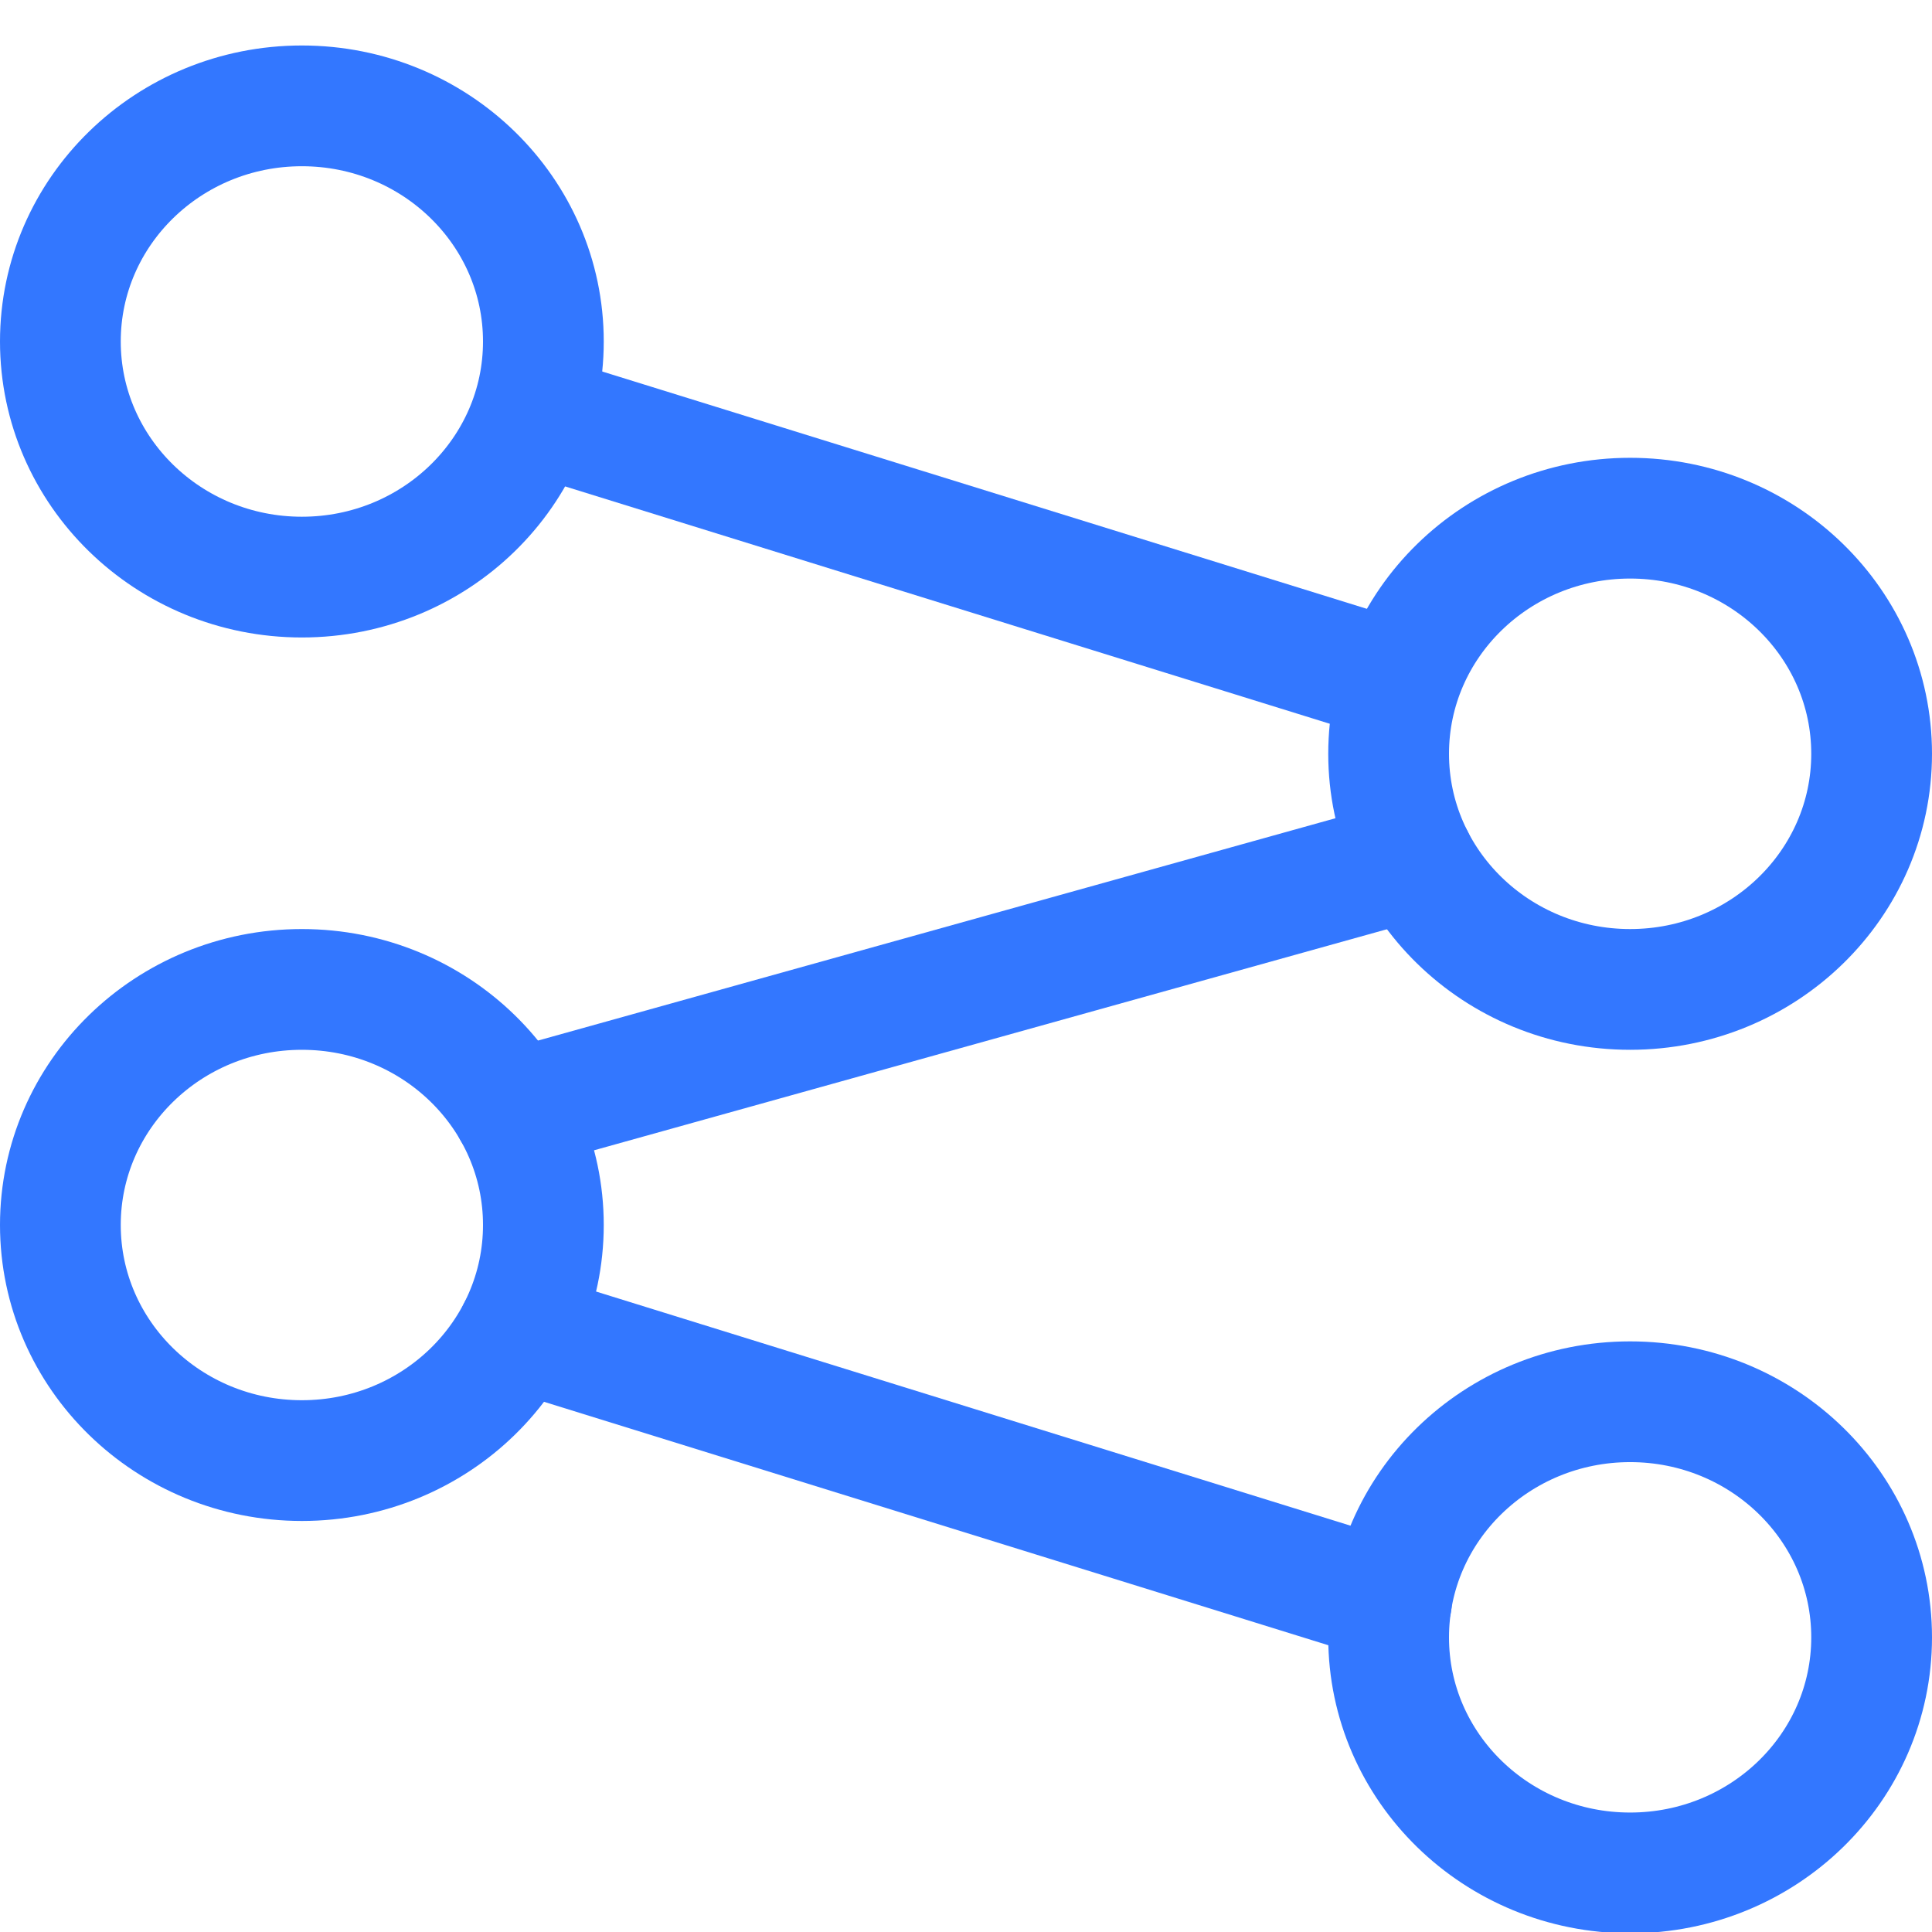 <svg width="24" height="24" viewBox="0 0 24 24" fill="none" xmlns="http://www.w3.org/2000/svg">
<g clip-path="url(#clip0_106_1070)">
<path d="M6.62 5.133L17.381 8.473" stroke="#3377FF" stroke-width="1.5" stroke-linecap="round" stroke-linejoin="round"/>
<path d="M6.434 16.528L17.286 19.896" stroke="#3377FF" stroke-width="1.5" stroke-linecap="round" stroke-linejoin="round"/>
<path d="M6.371 13.792L17.565 10.671" stroke="#3377FF" stroke-width="1.5" stroke-linecap="round" stroke-linejoin="round"/>
<path fill-rule="evenodd" clip-rule="evenodd" d="M3.75 7.169C5.407 7.169 6.75 5.858 6.75 4.242C6.75 2.625 5.407 1.315 3.75 1.315C2.093 1.315 0.75 2.625 0.75 4.242C0.75 5.858 2.093 7.169 3.75 7.169Z" stroke="#3377FF" stroke-width="1.5" stroke-linecap="round" stroke-linejoin="round"/>
<path fill-rule="evenodd" clip-rule="evenodd" d="M3.75 18.144C5.407 18.144 6.75 16.834 6.75 15.217C6.75 13.601 5.407 12.291 3.75 12.291C2.093 12.291 0.75 13.601 0.75 15.217C0.75 16.834 2.093 18.144 3.75 18.144Z" stroke="#3377FF" stroke-width="1.5" stroke-linecap="round" stroke-linejoin="round"/>
<path fill-rule="evenodd" clip-rule="evenodd" d="M20.25 12.291C21.907 12.291 23.25 10.98 23.25 9.364C23.25 7.748 21.907 6.437 20.25 6.437C18.593 6.437 17.25 7.748 17.25 9.364C17.25 10.98 18.593 12.291 20.25 12.291Z" stroke="#3377FF" stroke-width="1.5" stroke-linecap="round" stroke-linejoin="round"/>
<path fill-rule="evenodd" clip-rule="evenodd" d="M20.25 23.266C21.907 23.266 23.25 21.956 23.25 20.34C23.25 18.723 21.907 17.413 20.25 17.413C18.593 17.413 17.25 18.723 17.25 20.34C17.25 21.956 18.593 23.266 20.25 23.266Z" stroke="#3377FF" stroke-width="1.5" stroke-linecap="round" stroke-linejoin="round"/>
</g>
<defs>
<clipPath id="clip0_106_1070">
<rect width="24" height="24" fill="white"/>
</clipPath>
</defs>
</svg>

